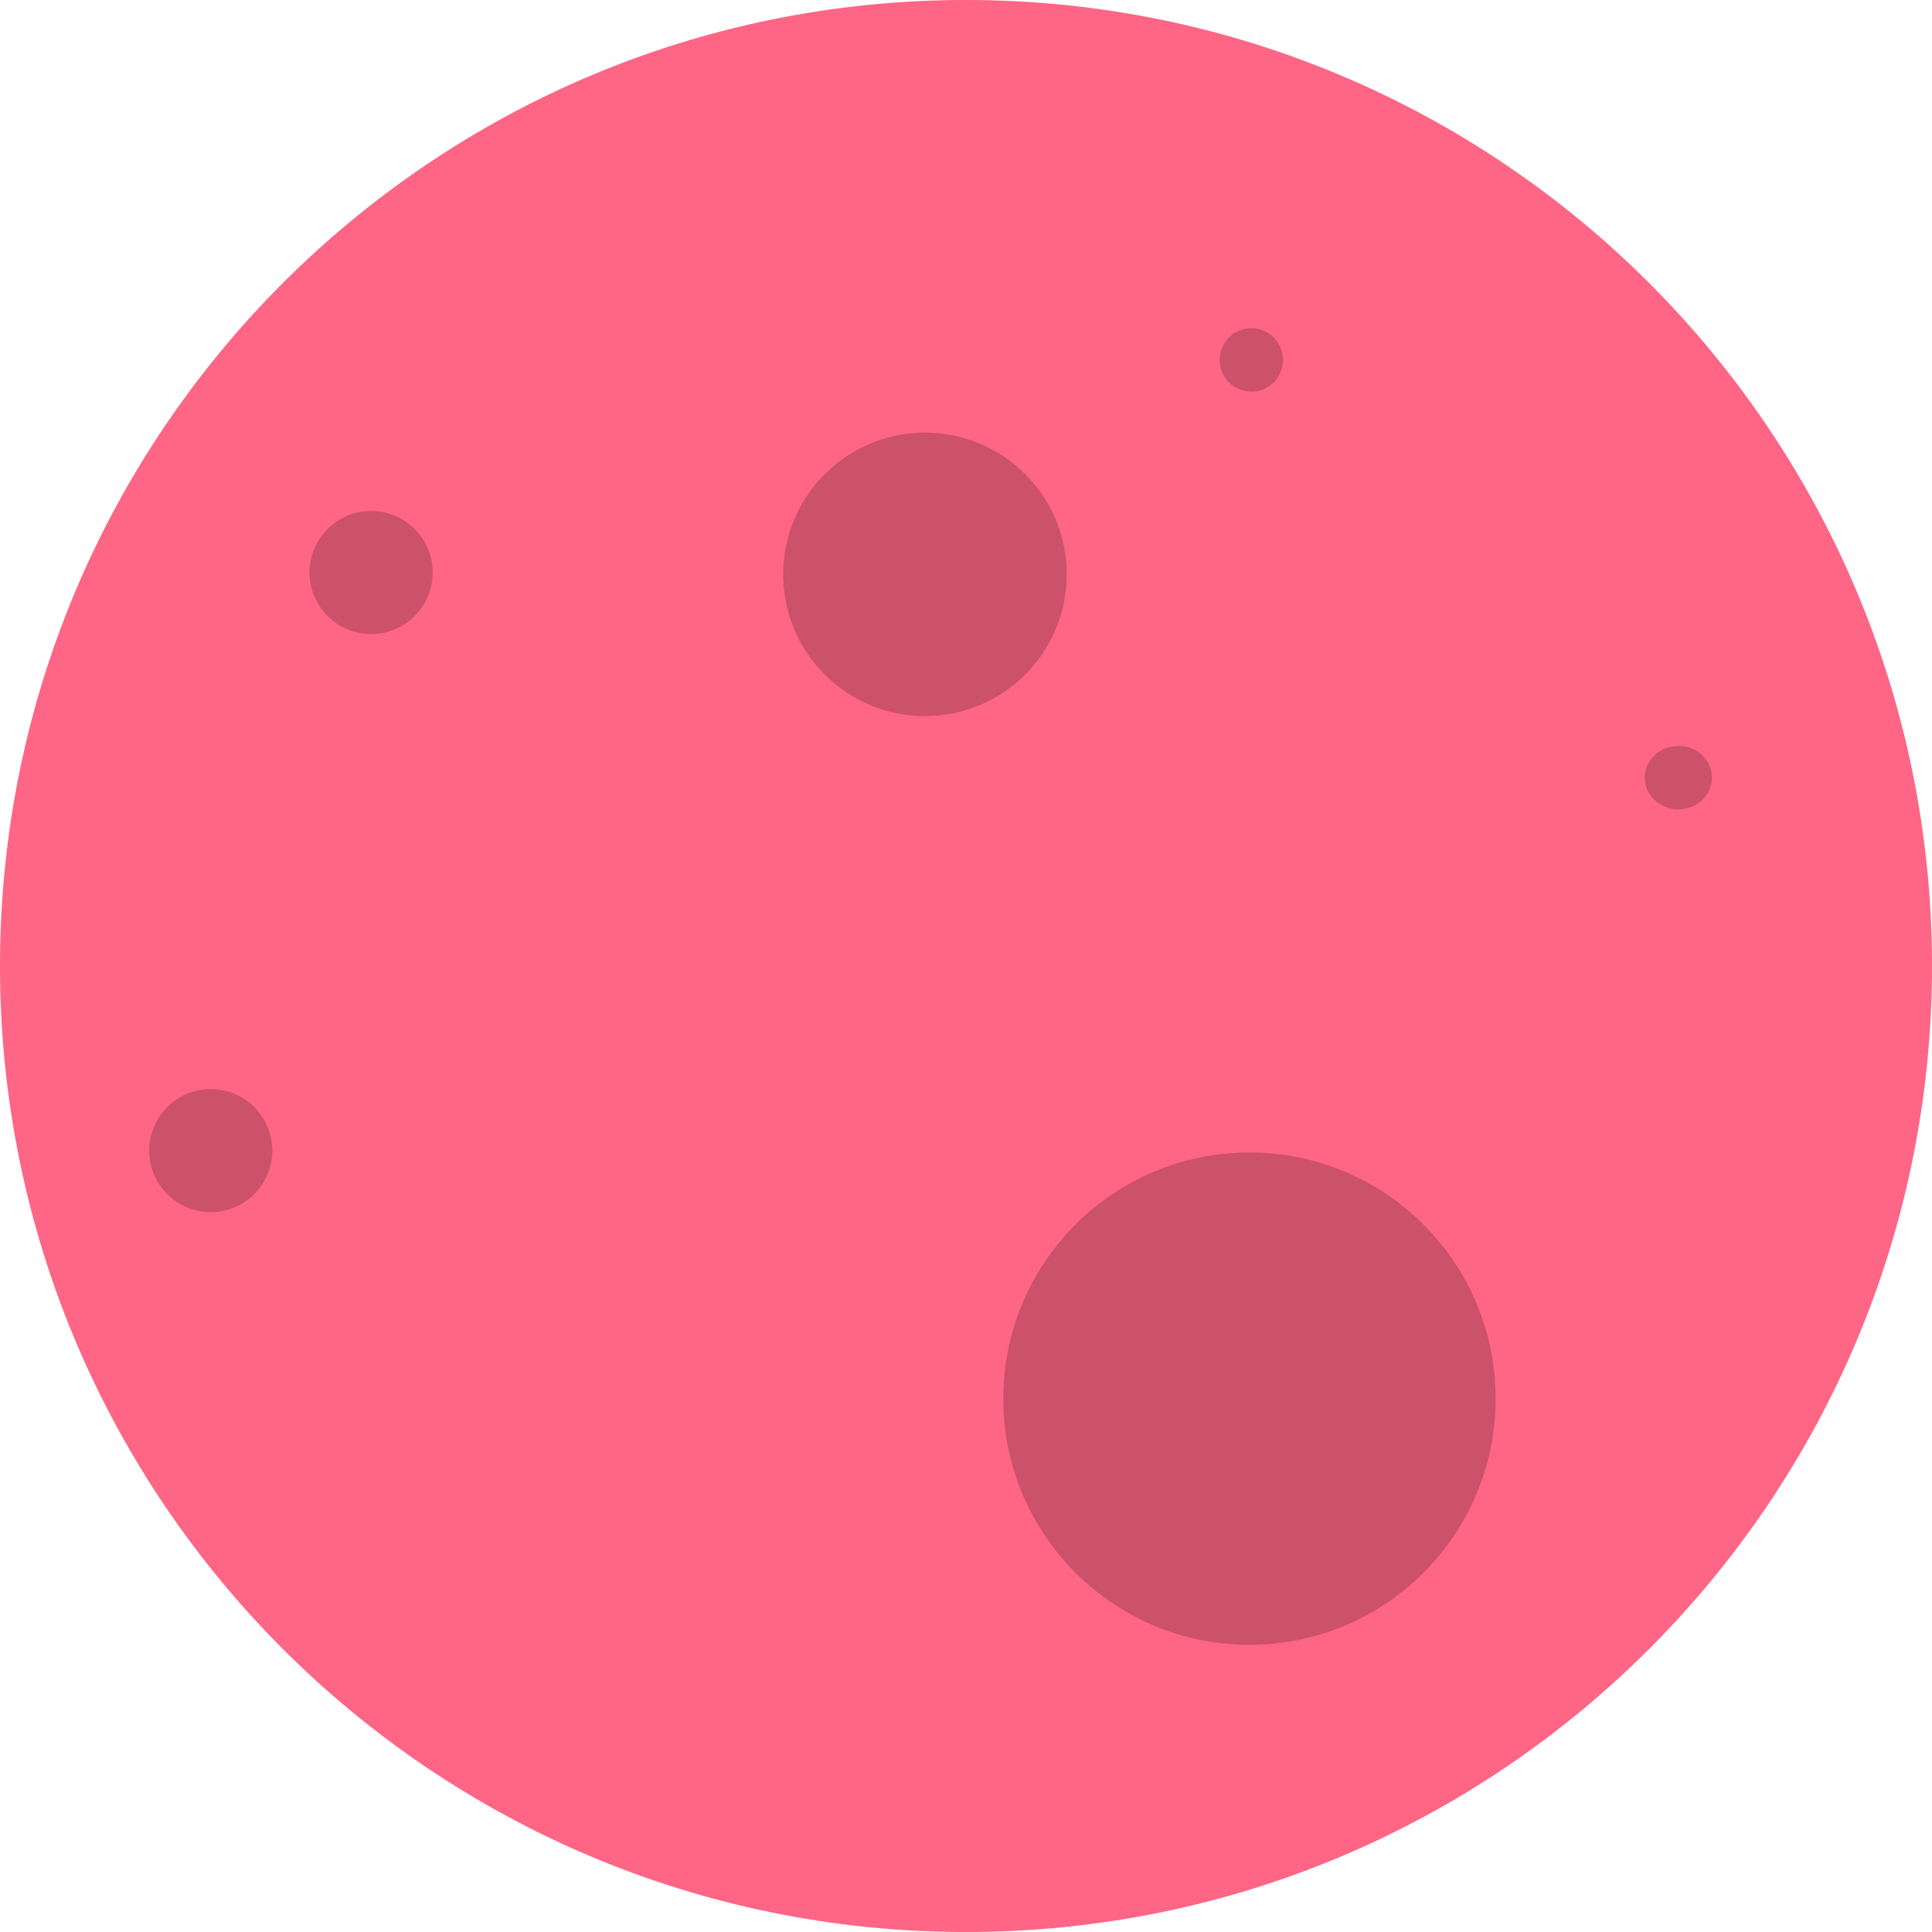 <svg width="600" height="600" viewBox="0 0 600 600" fill="none" xmlns="http://www.w3.org/2000/svg">
<path d="M300 600C465.685 600 600 465.685 600 300C600 134.315 465.685 0 300 0C134.315 0 0 134.315 0 300C0 465.685 134.315 600 300 600Z" fill="#FF6584"/>
<path opacity="0.2" d="M287.259 222.394C311.568 222.394 331.274 202.687 331.274 178.378C331.274 154.069 311.568 134.363 287.259 134.363C262.95 134.363 243.243 154.069 243.243 178.378C243.243 202.687 262.95 222.394 287.259 222.394Z" fill="black"/>
<path opacity="0.2" d="M388.031 510.811C430.252 510.811 464.479 476.584 464.479 434.363C464.479 392.142 430.252 357.915 388.031 357.915C345.81 357.915 311.583 392.142 311.583 434.363C311.583 476.584 345.81 510.811 388.031 510.811Z" fill="black"/>
<path opacity="0.2" d="M65.444 376.448C75.999 376.448 84.556 367.891 84.556 357.336C84.556 346.781 75.999 338.224 65.444 338.224C54.889 338.224 46.332 346.781 46.332 357.336C46.332 367.891 54.889 376.448 65.444 376.448Z" fill="black"/>
<path opacity="0.2" d="M388.61 121.622C394.048 121.622 398.456 117.214 398.456 111.776C398.456 106.338 394.048 101.931 388.61 101.931C383.172 101.931 378.764 106.338 378.764 111.776C378.764 117.214 383.172 121.622 388.61 121.622Z" fill="black"/>
<path opacity="0.2" d="M521.235 251.351C526.993 251.351 531.66 246.943 531.66 241.506C531.66 236.068 526.993 231.66 521.235 231.66C515.478 231.66 510.811 236.068 510.811 241.506C510.811 246.943 515.478 251.351 521.235 251.351Z" fill="black"/>
<path opacity="0.2" d="M115.251 196.911C125.806 196.911 134.363 188.354 134.363 177.799C134.363 167.244 125.806 158.687 115.251 158.687C104.696 158.687 96.139 167.244 96.139 177.799C96.139 188.354 104.696 196.911 115.251 196.911Z" fill="black"/>
</svg>
